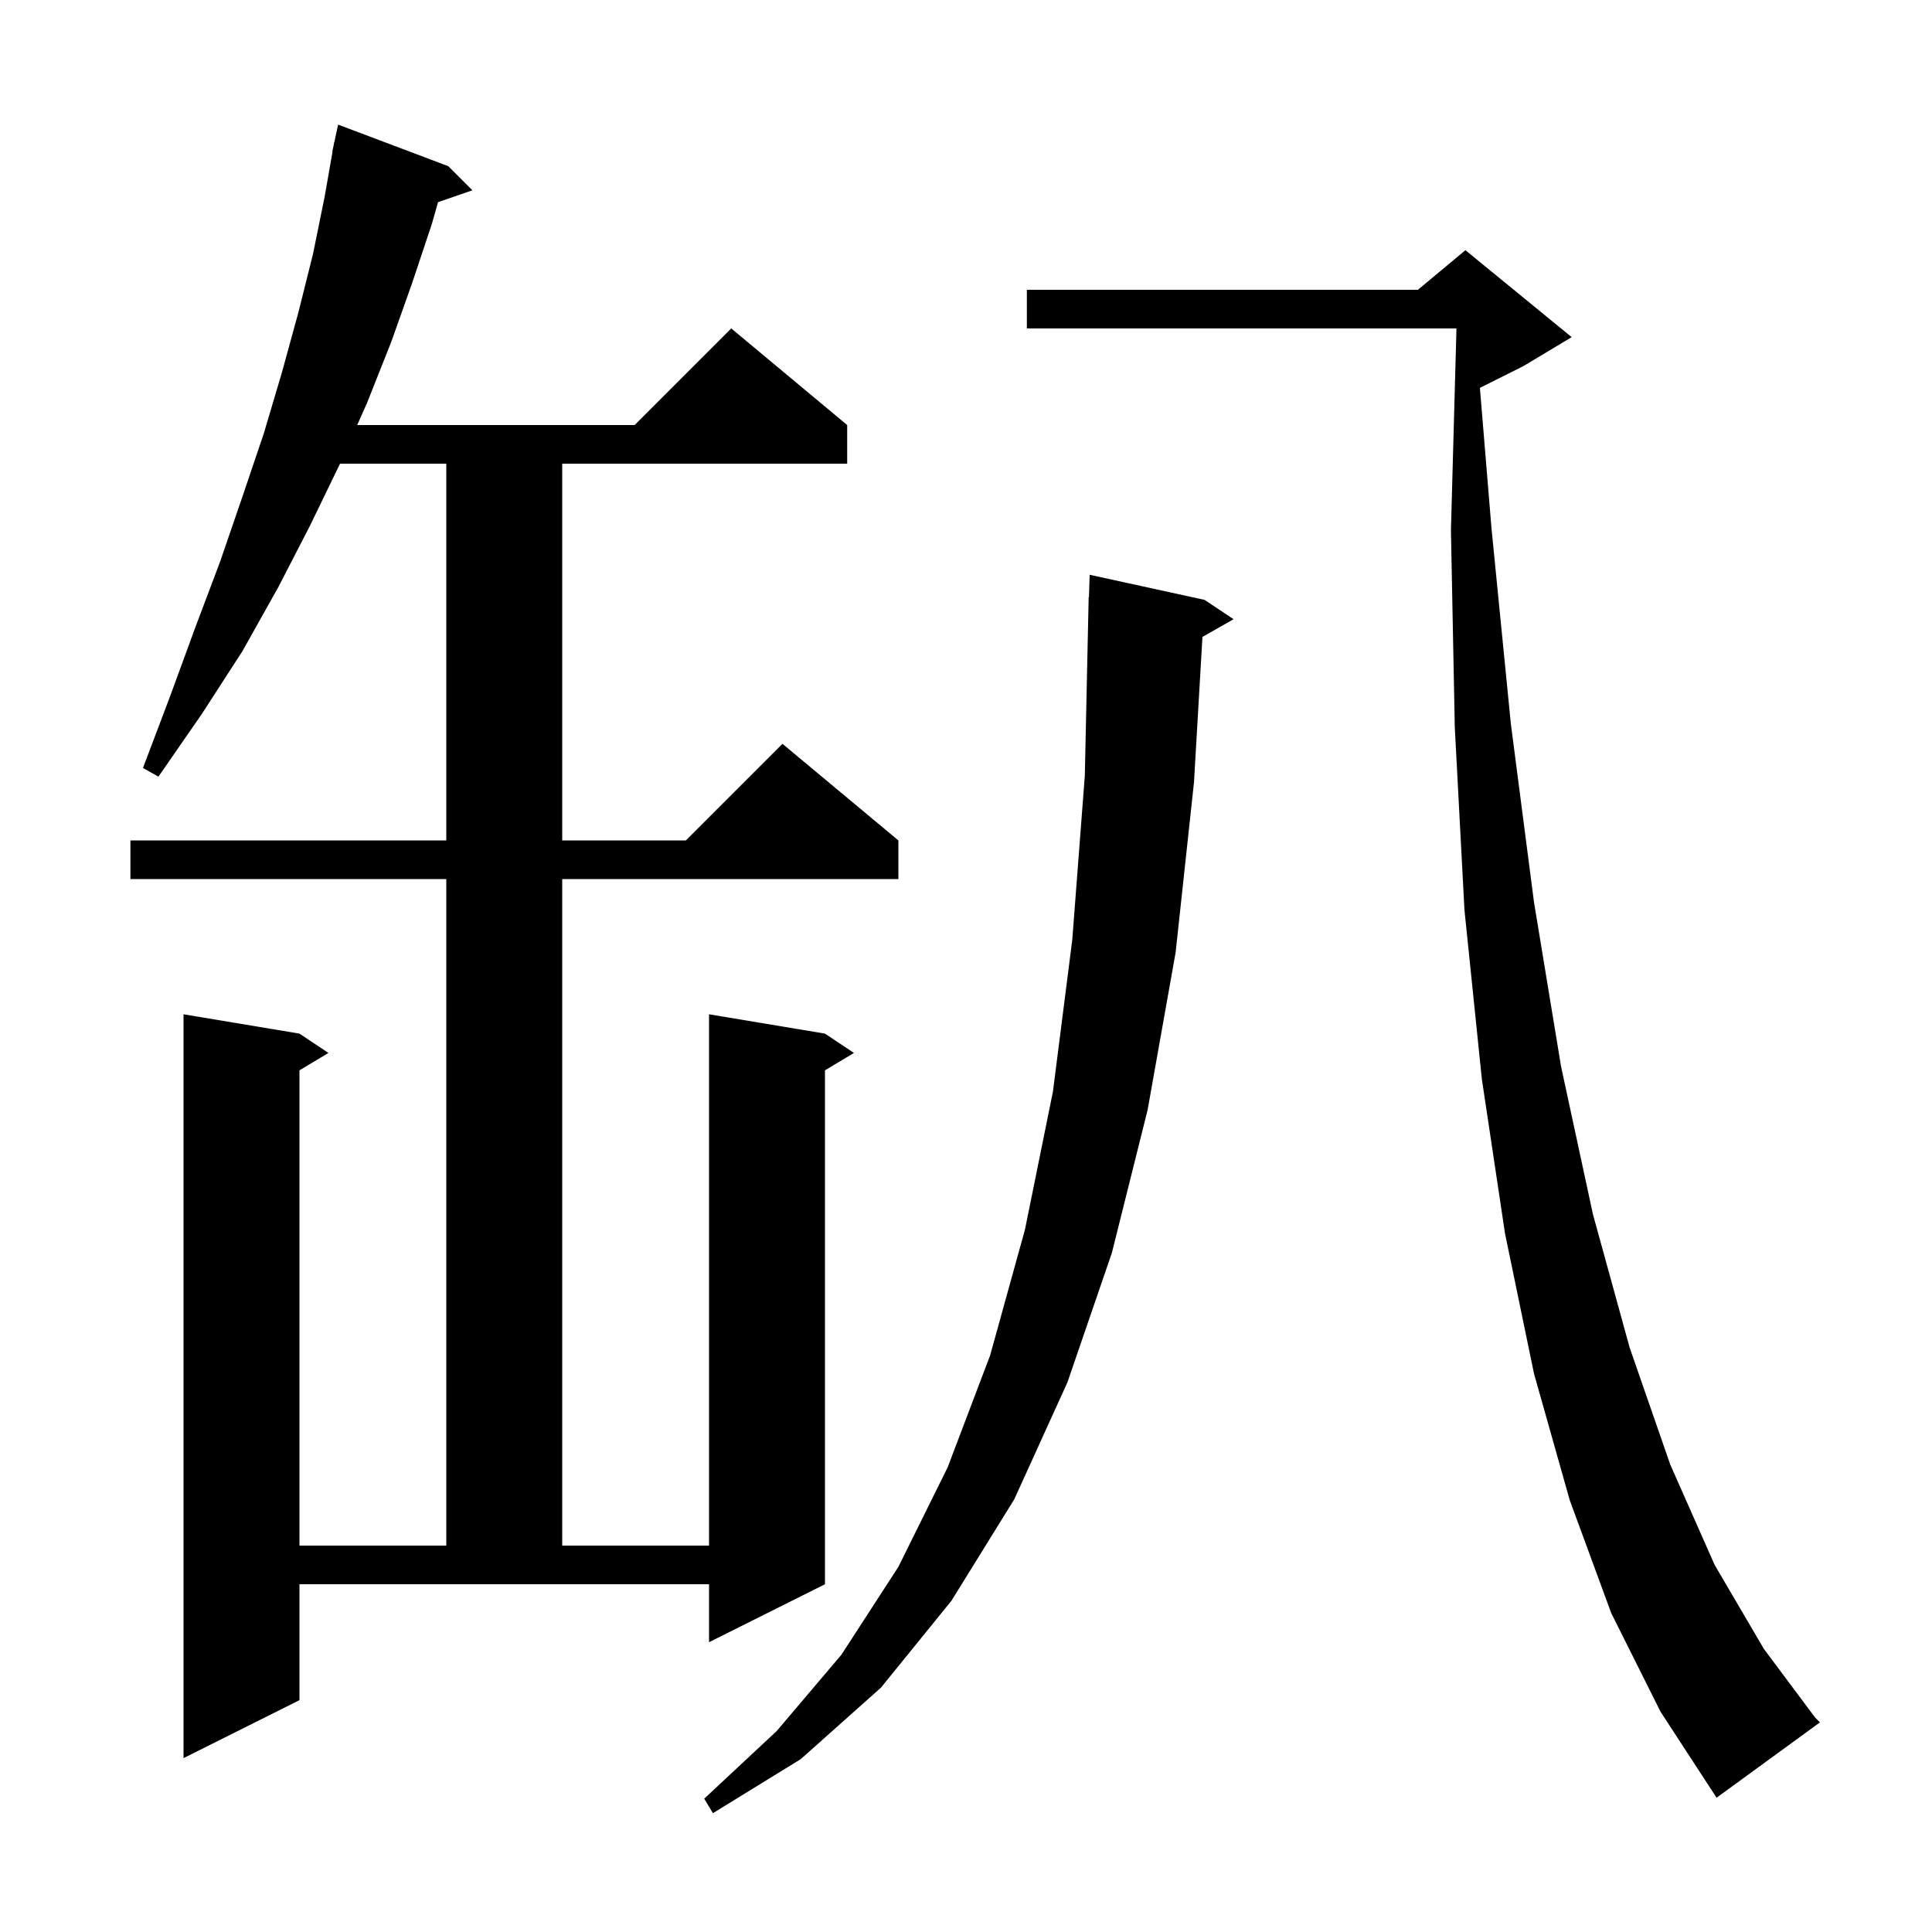 <svg xmlns="http://www.w3.org/2000/svg" xmlns:xlink="http://www.w3.org/1999/xlink" version="1.1" baseProfile="full" viewBox="0 0 200 200" width="200" height="200">
<g fill="black">
<path d="M 124.7 62.1 L 127.7 64.1 L 124.477 65.933 L 123.6 81.0 L 121.7 98.6 L 118.8 114.9 L 115.1 129.7 L 110.5 143.1 L 105.0 155.2 L 98.5 165.7 L 91.2 174.7 L 82.9 182.1 L 73.8 187.7 L 72.9 186.2 L 80.4 179.2 L 87.1 171.3 L 93.0 162.2 L 98.1 151.9 L 102.5 140.3 L 106.1 127.3 L 109.0 113.0 L 111.0 97.3 L 112.3 80.3 L 112.7 61.8 L 112.73 61.801 L 112.8 59.5 Z M 166.8 167.0 L 162.5 155.3 L 158.8 142.2 L 155.8 127.7 L 153.4 111.7 L 151.6 94.2 L 150.6 75.3 L 150.2 54.9 L 150.773 34.0 L 106.3 34.0 L 106.3 30.0 L 146.78 30.0 L 151.7 25.9 L 162.7 34.9 L 157.7 37.9 L 153.199 40.151 L 154.4 54.7 L 156.4 74.9 L 158.8 93.4 L 161.6 110.4 L 164.9 125.7 L 168.7 139.5 L 172.9 151.6 L 177.5 162.0 L 182.6 170.7 L 187.9 177.8 L 188.4 178.3 L 177.7 186.1 L 171.9 177.2 Z M 31.0 176.0 L 19.0 182.0 L 19.0 105.0 L 31.0 107.0 L 34.0 109.0 L 31.0 110.8 L 31.0 160.0 L 46.2 160.0 L 46.2 91.0 L 13.5 91.0 L 13.5 87.0 L 46.2 87.0 L 46.2 48.0 L 35.2 48.0 L 32.1 54.4 L 28.8 60.8 L 25.1 67.4 L 20.9 73.9 L 16.4 80.4 L 14.8 79.5 L 17.6 72.1 L 20.2 65.0 L 22.8 58.1 L 25.1 51.4 L 27.3 44.9 L 29.2 38.5 L 30.9 32.3 L 32.4 26.3 L 33.6 20.4 L 34.424 15.703 L 34.4 15.7 L 34.535 15.068 L 34.6 14.7 L 34.614 14.703 L 35.0 12.9 L 46.4 17.2 L 48.9 19.7 L 45.344 20.929 L 44.7 23.2 L 42.7 29.2 L 40.5 35.4 L 38.0 41.7 L 36.978 44.0 L 65.7 44.0 L 75.7 34.0 L 87.7 44.0 L 87.7 48.0 L 58.2 48.0 L 58.2 87.0 L 71.0 87.0 L 81.0 77.0 L 93.0 87.0 L 93.0 91.0 L 58.2 91.0 L 58.2 160.0 L 73.4 160.0 L 73.4 105.0 L 85.4 107.0 L 88.4 109.0 L 85.4 110.8 L 85.4 164.0 L 73.4 170.0 L 73.4 164.0 L 31.0 164.0 Z " />
</g>
</svg>
